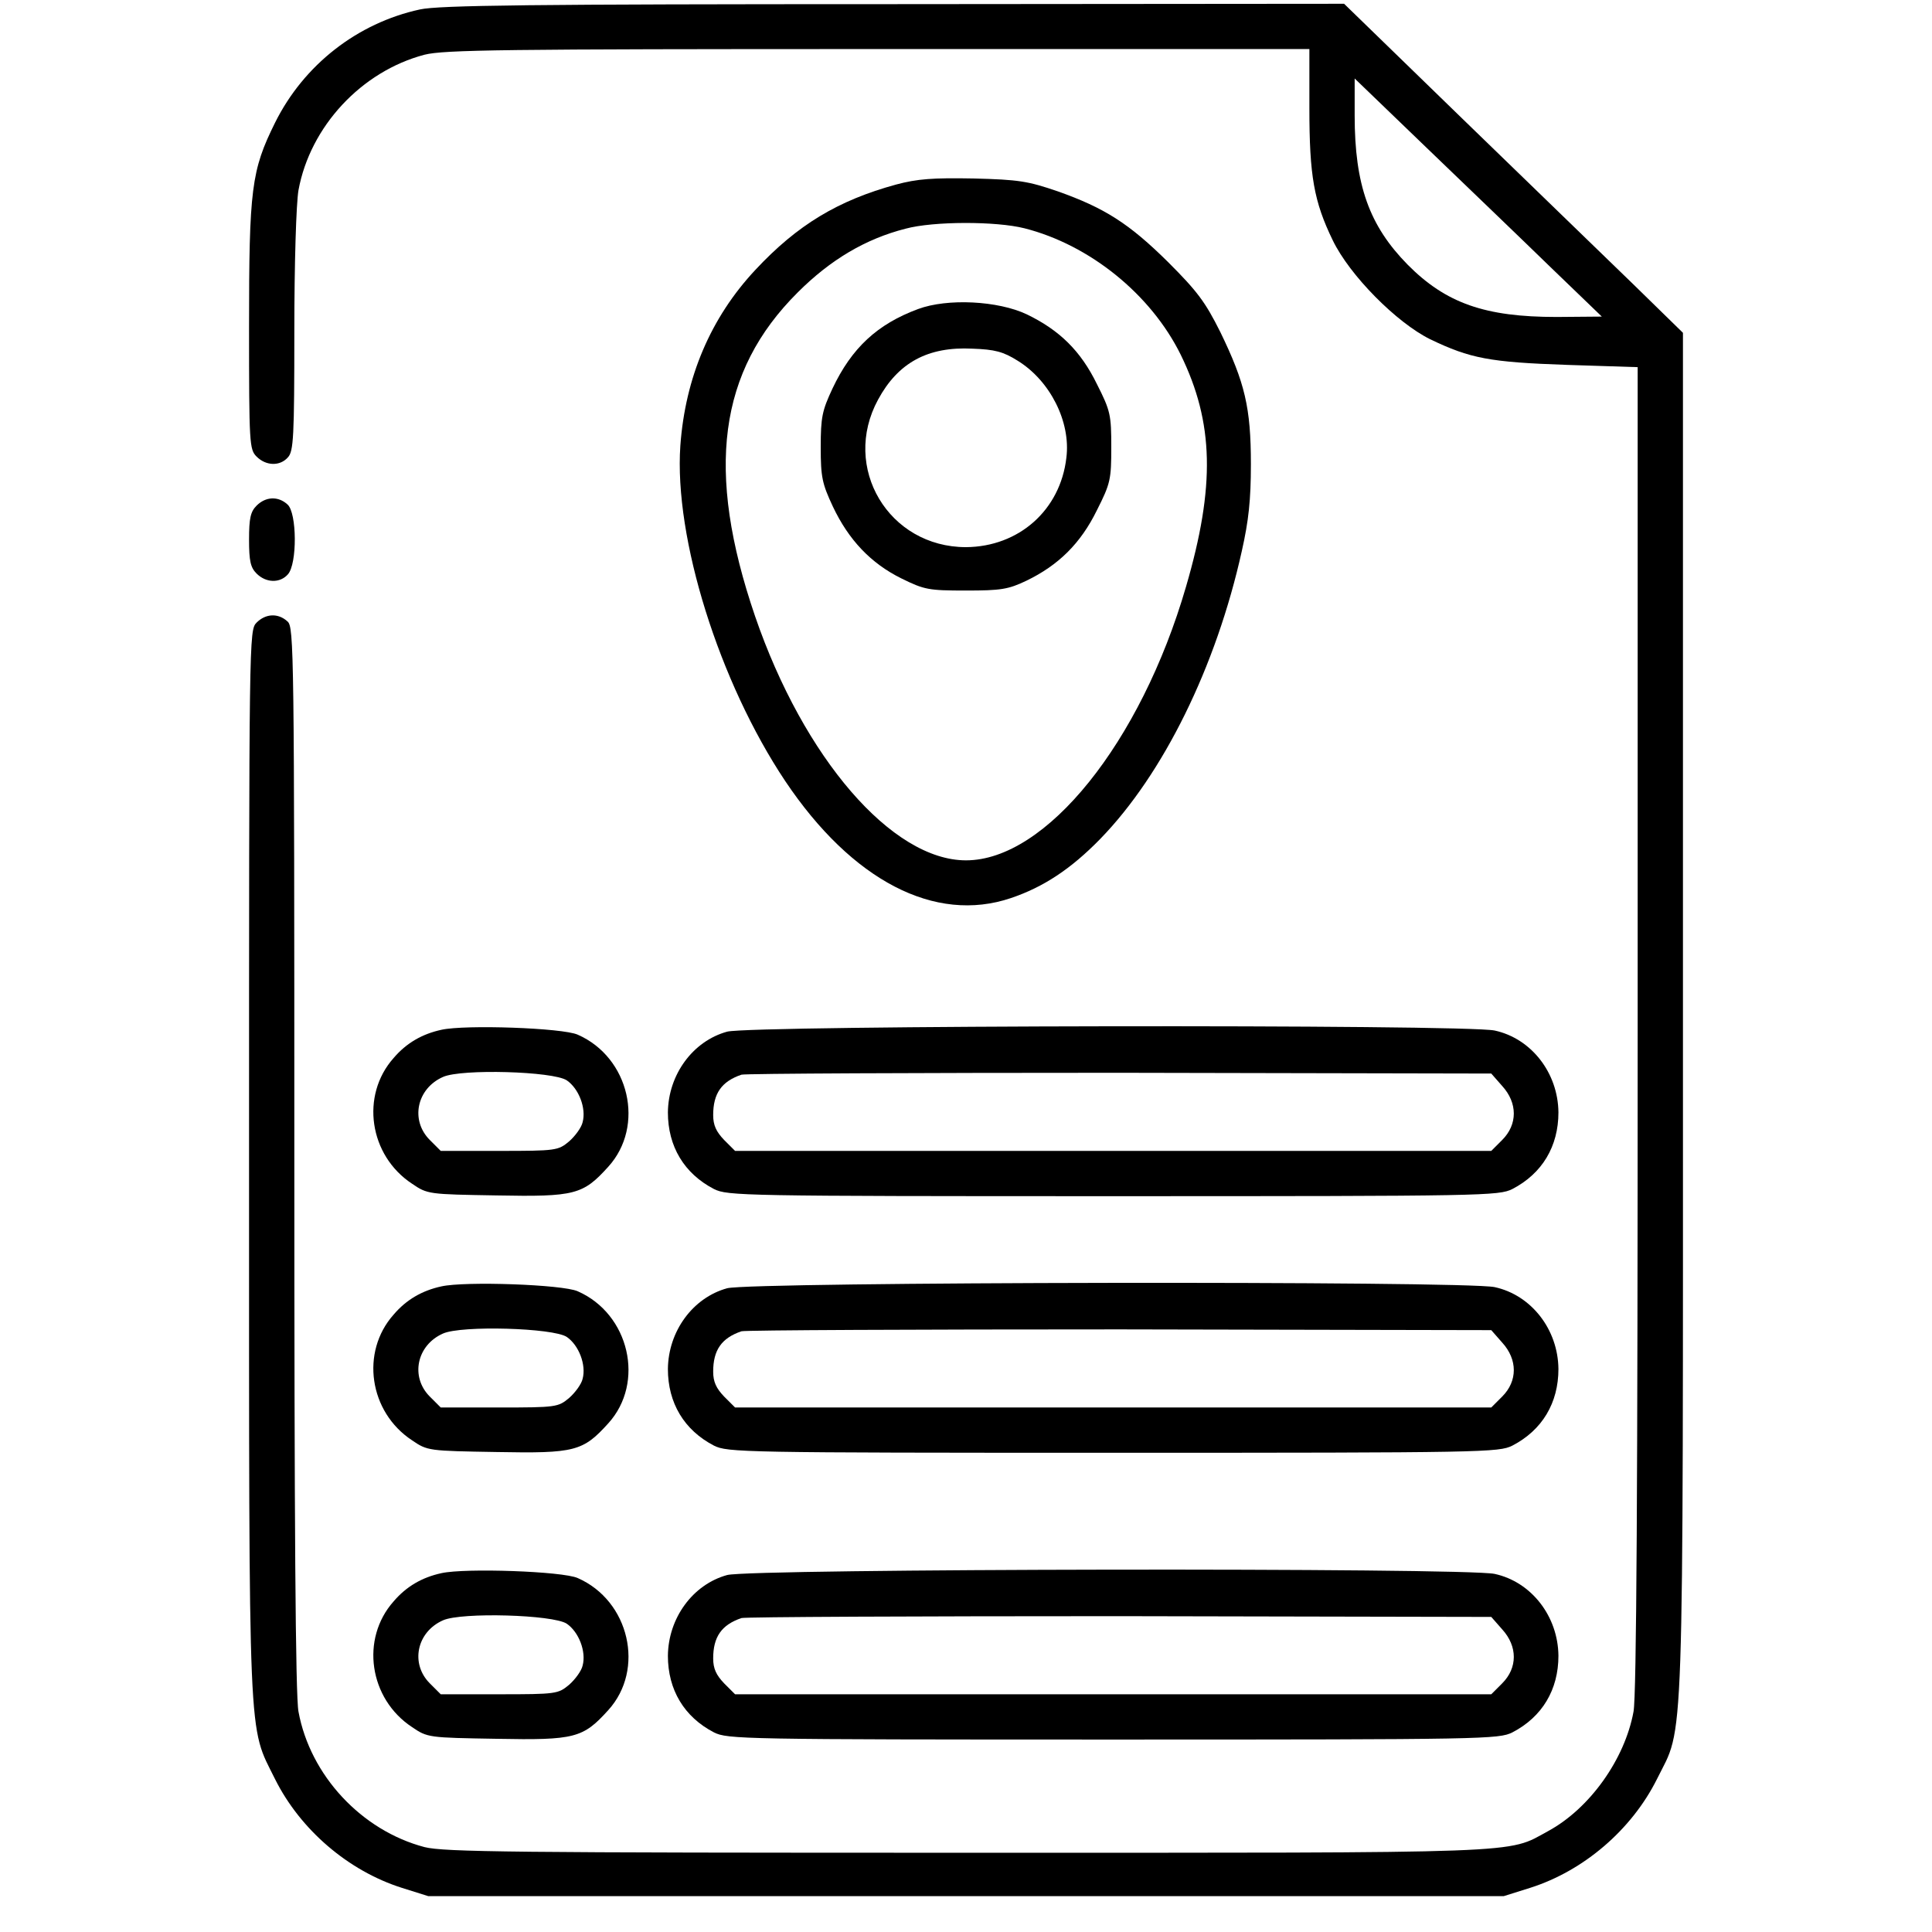 <?xml version="1.0" standalone="no"?>
<!DOCTYPE svg PUBLIC "-//W3C//DTD SVG 20010904//EN"
 "http://www.w3.org/TR/2001/REC-SVG-20010904/DTD/svg10.dtd">
<svg version="1.0" xmlns="http://www.w3.org/2000/svg"
 width="512pt" height="512pt" viewBox="0 0 512 512"
 preserveAspectRatio="xMidYMid meet">

<g transform="translate(0,512) scale(0.1,-0.1)"
fill="#000000" stroke="none">
<path d="M1113 5095 c-166 -36 -308 -147 -384 -300 -63 -127 -69 -175 -69
-542 0 -310 1 -324 20 -343 25 -25 62 -26 83 -2 15 16 17 54 17 333 0 183 5
340 11 375 31 169 167 315 334 359 52 13 206 15 1202 15 l1143 0 0 -157 c0
-179 12 -247 62 -350 45 -93 169 -218 258 -262 106 -51 158 -61 363 -68 l187
-6 0 -1752 c0 -1211 -3 -1770 -11 -1811 -23 -126 -116 -257 -227 -317 -110
-60 -39 -57 -1542 -57 -1206 0 -1383 2 -1435 15 -167 44 -303 190 -334 359 -8
41 -11 502 -11 1466 0 1350 -1 1408 -18 1423 -25 23 -58 21 -82 -3 -20 -20
-20 -33 -20 -1432 0 -1573 -3 -1487 69 -1633 67 -134 194 -243 336 -288 l70
-22 1425 0 1425 0 70 22 c142 45 269 154 336 288 73 148 69 18 69 2026 l0
1807 -132 129 c-73 71 -276 267 -450 436 l-316 307 -1194 -1 c-959 0 -1205 -3
-1255 -14z m2995 -682 l137 -132 -120 -1 c-189 0 -293 36 -395 139 -101 103
-140 210 -140 395 l0 98 190 -183 c105 -101 253 -243 328 -316z"/>
<path d="M2375 4631 c-154 -42 -262 -107 -373 -226 -119 -127 -186 -286 -199
-466 -17 -245 103 -627 278 -889 177 -264 397 -378 598 -310 86 29 159 77 237
157 167 172 307 456 375 763 18 80 24 135 24 230 0 150 -16 216 -81 350 -40
80 -61 108 -138 185 -104 103 -169 144 -293 188 -79 27 -103 31 -223 34 -108
2 -149 -1 -205 -16z m340 -116 c173 -44 335 -175 414 -335 88 -180 92 -348 14
-615 -120 -413 -371 -725 -583 -725 -196 0 -430 271 -559 647 -132 386 -97
649 113 858 87 87 180 142 286 169 74 20 240 20 315 1z"/>
<path d="M2433 4301 c-108 -40 -176 -103 -227 -211 -27 -58 -31 -75 -31 -155
0 -80 4 -97 32 -157 42 -89 101 -151 182 -191 61 -30 72 -32 171 -32 92 0 112
3 160 26 85 41 144 99 187 187 36 71 38 82 38 167 0 85 -2 96 -38 167 -43 88
-99 143 -186 185 -76 36 -210 43 -288 14z m264 -137 c86 -53 141 -162 129
-257 -16 -139 -126 -236 -266 -237 -205 0 -331 211 -233 391 53 98 132 141
250 135 59 -2 82 -8 120 -32z"/>
<path d="M680 3780 c-16 -16 -20 -33 -20 -90 0 -57 4 -74 20 -90 25 -25 62
-26 83 -2 25 28 24 163 -1 185 -25 23 -58 21 -82 -3z"/>
<path d="M1170 2391 c-51 -11 -93 -35 -127 -75 -88 -99 -65 -258 49 -333 41
-28 44 -28 224 -31 208 -4 229 2 296 76 98 108 56 290 -81 350 -40 18 -298 27
-361 13z m332 -134 c32 -22 52 -74 42 -111 -3 -14 -20 -37 -36 -51 -29 -24
-34 -25 -185 -25 l-155 0 -29 29 c-52 52 -35 136 35 167 49 22 292 15 328 -9z"/>
<path d="M1927 2386 c-91 -25 -156 -114 -157 -214 0 -90 43 -162 122 -203 36
-18 73 -19 1058 -19 985 0 1022 1 1058 19 79 41 122 113 122 203 -1 105 -72
196 -169 217 -80 17 -1970 14 -2034 -3z m2054 -144 c41 -45 41 -102 0 -143
l-29 -29 -1002 0 -1002 0 -29 29 c-21 22 -29 39 -29 66 0 57 22 89 75 107 11
3 462 5 1003 5 l984 -2 29 -33z"/>
<path d="M1170 1711 c-51 -11 -93 -35 -127 -75 -88 -99 -65 -258 49 -333 41
-28 44 -28 224 -31 208 -4 229 2 296 76 98 108 56 290 -81 350 -40 18 -298 27
-361 13z m332 -134 c32 -22 52 -74 42 -111 -3 -14 -20 -37 -36 -51 -29 -24
-34 -25 -185 -25 l-155 0 -29 29 c-52 52 -35 136 35 167 49 22 292 15 328 -9z"/>
<path d="M1927 1706 c-91 -25 -156 -114 -157 -214 0 -90 43 -162 122 -203 36
-18 73 -19 1058 -19 985 0 1022 1 1058 19 79 41 122 113 122 203 -1 105 -72
196 -169 217 -80 17 -1970 14 -2034 -3z m2054 -144 c41 -45 41 -102 0 -143
l-29 -29 -1002 0 -1002 0 -29 29 c-21 22 -29 39 -29 66 0 57 22 89 75 107 11
3 462 5 1003 5 l984 -2 29 -33z"/>
<path d="M1170 951 c-51 -11 -93 -35 -127 -75 -88 -99 -65 -258 49 -333 41
-28 44 -28 224 -31 208 -4 229 2 296 76 98 108 56 290 -81 350 -40 18 -298 27
-361 13z m332 -134 c32 -22 52 -74 42 -111 -3 -14 -20 -37 -36 -51 -29 -24
-34 -25 -185 -25 l-155 0 -29 29 c-52 52 -35 136 35 167 49 22 292 15 328 -9z"/>
<path d="M1927 946 c-91 -25 -156 -114 -157 -214 0 -90 43 -162 122 -203 36
-18 73 -19 1058 -19 985 0 1022 1 1058 19 79 41 122 113 122 203 -1 105 -72
196 -169 217 -80 17 -1970 14 -2034 -3z m2054 -144 c41 -45 41 -102 0 -143
l-29 -29 -1002 0 -1002 0 -29 29 c-21 22 -29 39 -29 66 0 57 22 89 75 107 11
3 462 5 1003 5 l984 -2 29 -33z"/>
</g>
</svg>
